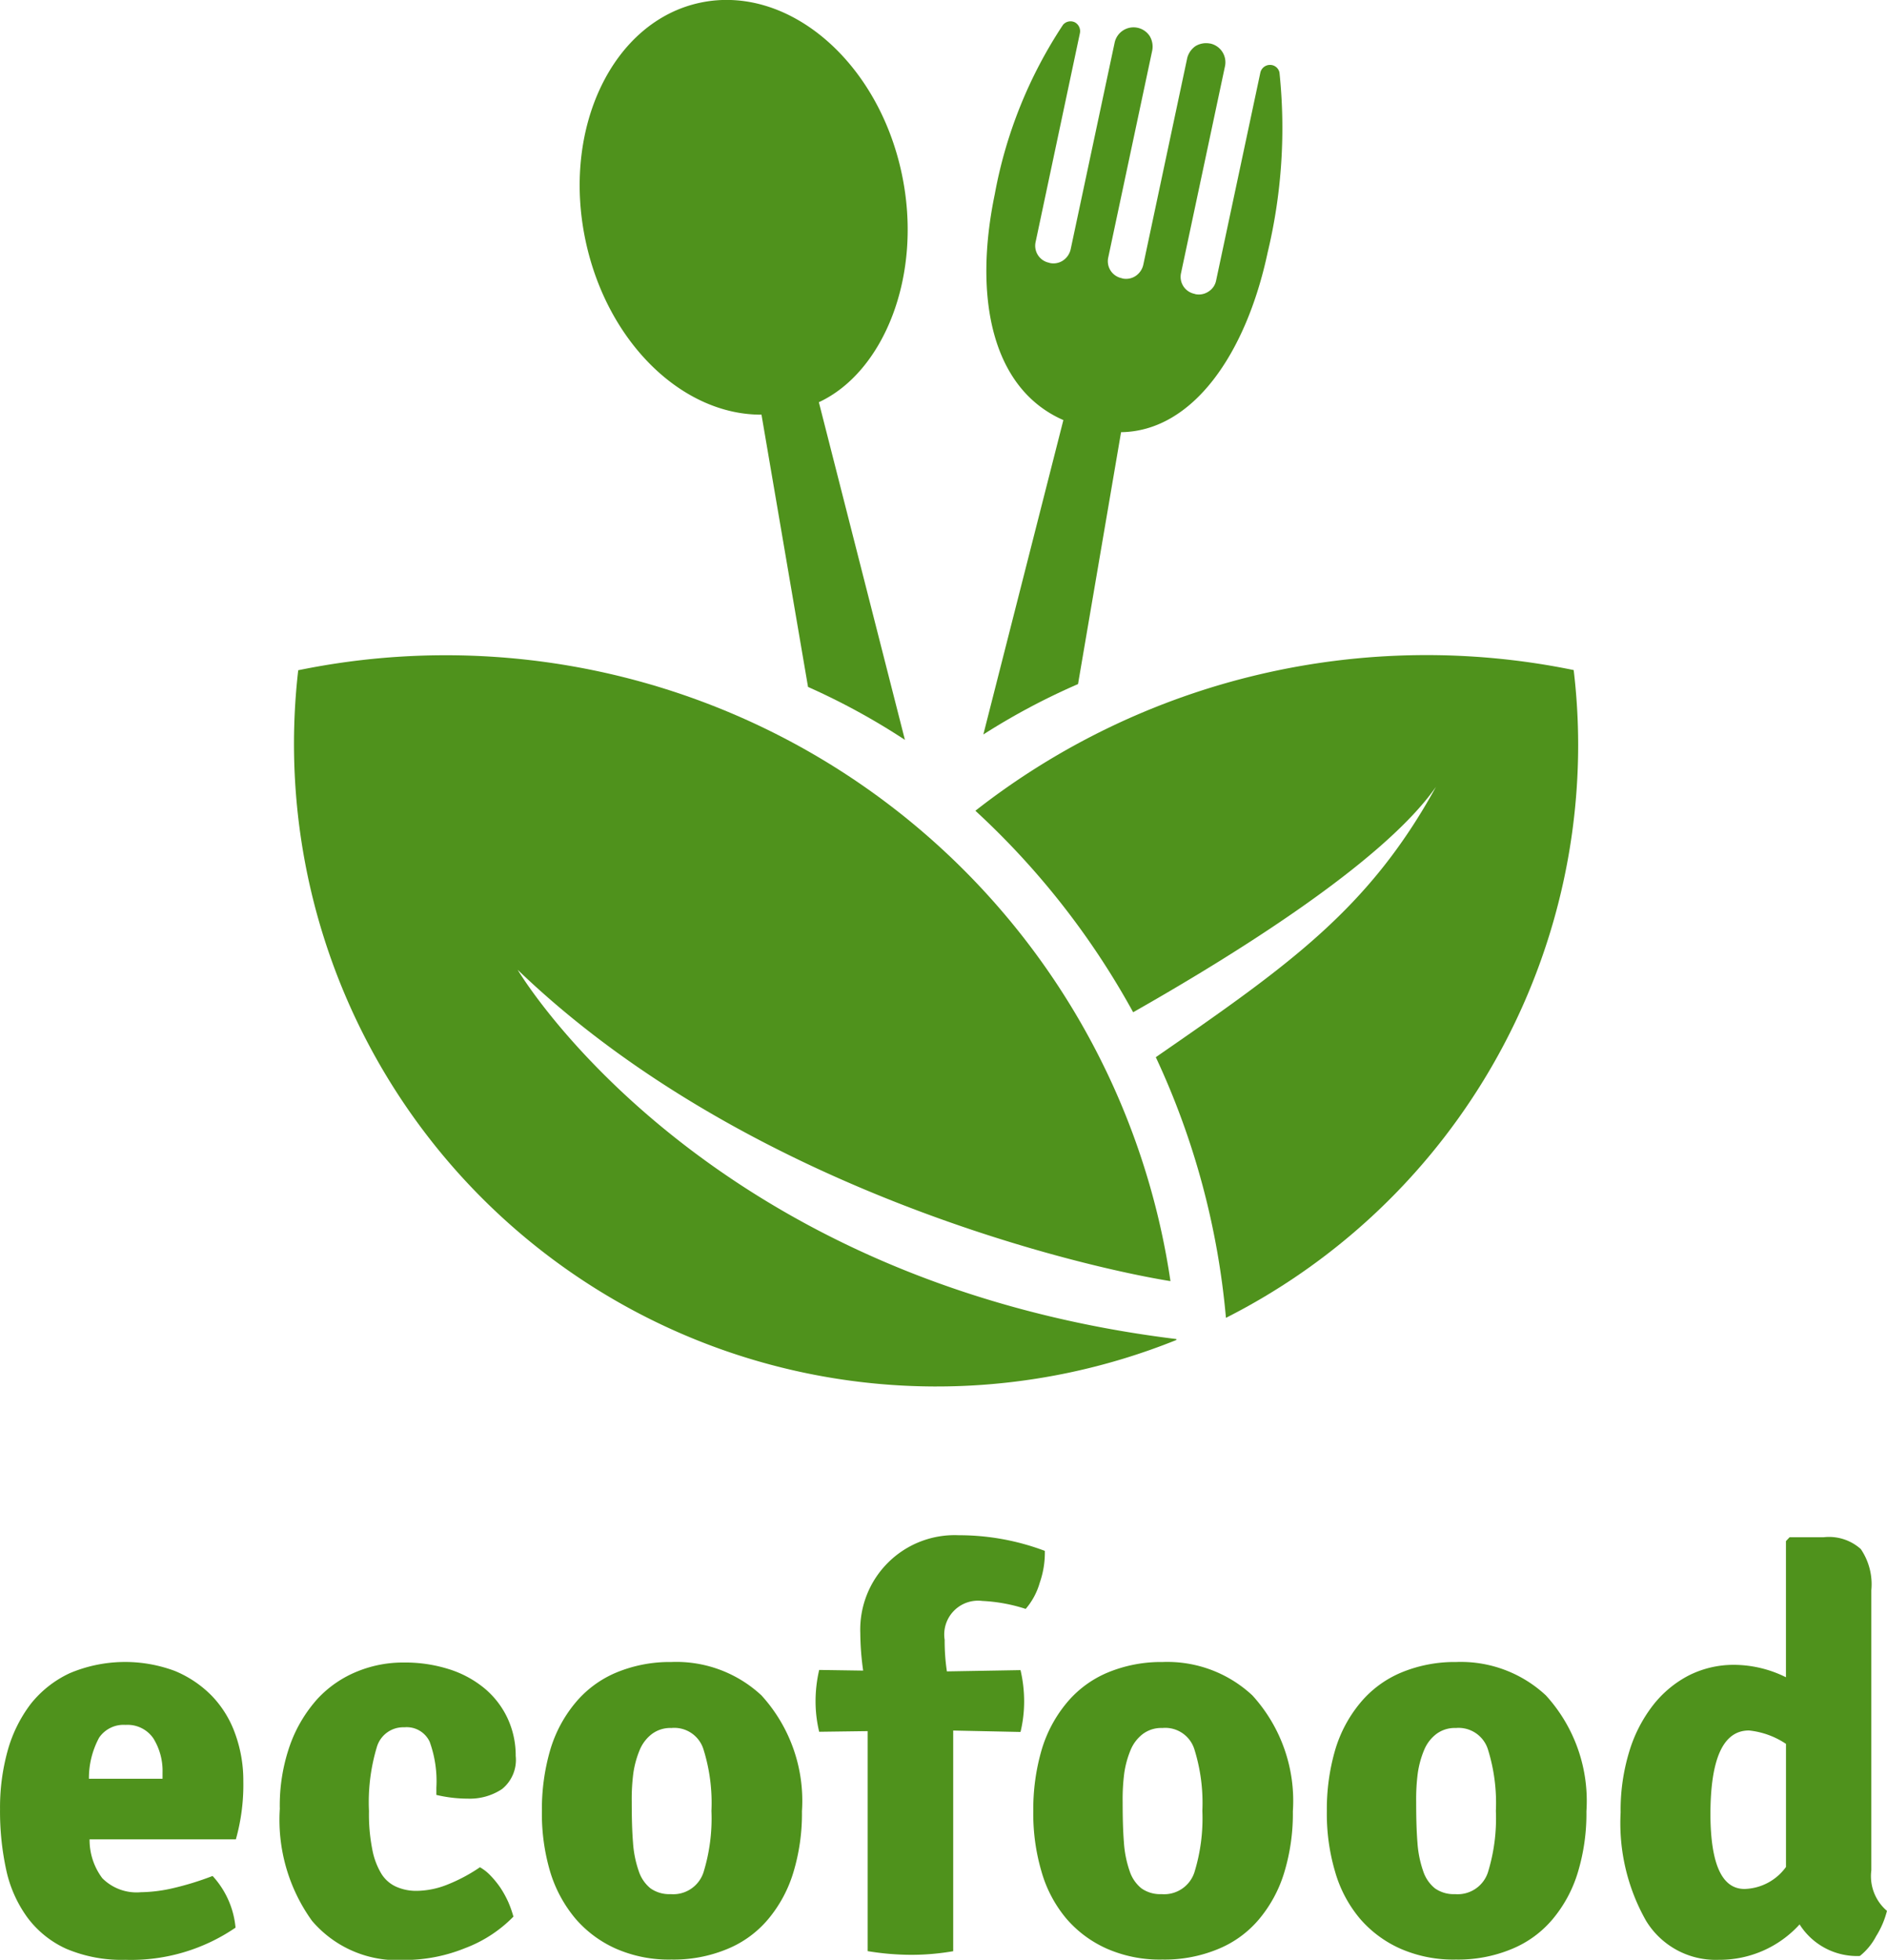 <svg xmlns="http://www.w3.org/2000/svg" width="52.138" height="54.134" viewBox="0 0 52.138 54.134">
  <g id="background" transform="translate(-300.9 -254.036)">
    <g id="Group_1" data-name="Group 1" transform="translate(309.021 272.126)">
      <path id="Path_1" data-name="Path 1" d="M399.289,468.14c6.332,6.086,15.65,8.217,18.037,8.6a20.242,20.242,0,0,0-24.1-16.874,17.751,17.751,0,0,0,24.263,18.5v-.026C404.344,476.727,399.289,468.14,399.289,468.14Z" transform="translate(-393.107 -459.442)" fill="#4f921c"/>
      <path id="Path_2" data-name="Path 2" d="M623.431,459.914A20.213,20.213,0,0,0,606.9,463.8a21.82,21.82,0,0,1,4.359,5.566c2.7-1.532,6.9-4.122,8.367-6.227-1.849,3.364-4.034,4.906-7.741,7.468a21.45,21.45,0,0,1,1.938,7.2,17.742,17.742,0,0,0,9.732-15.835A17.477,17.477,0,0,0,623.431,459.914Z" transform="translate(-588.071 -459.495)" fill="#4f921c"/>
    </g>
    <path id="Path_3" data-name="Path 3" d="M487.783,265.49l1.286,7.521a18.731,18.731,0,0,1,2.677,1.462l-2.378-9.327c1.788-.828,2.889-3.5,2.29-6.315-.661-3.118-3.153-5.231-5.566-4.721s-3.831,3.452-3.171,6.57C483.521,263.509,485.608,265.5,487.783,265.49Z" transform="translate(-165.843 0)" fill="#4f921c"/>
    <path id="Path_4" data-name="Path 4" d="M611.611,271.805l-2.211,8.684a18.608,18.608,0,0,1,2.616-1.392l1.189-6.958c1.973-.026,3.452-2.149,4.051-4.967a14.735,14.735,0,0,0,.326-4.967.265.265,0,0,0-.264-.211.273.273,0,0,0-.264.211l-1.224,5.751a.465.465,0,0,1-.211.3.477.477,0,0,1-.361.07l-.026-.009a.478.478,0,0,1-.37-.572l1.215-5.716a.53.53,0,0,0-.405-.625h-.009a.567.567,0,0,0-.4.07.573.573,0,0,0-.229.326l-1.215,5.716a.507.507,0,0,1-.211.308.477.477,0,0,1-.361.07l-.026-.009a.478.478,0,0,1-.37-.572l1.215-5.716a.567.567,0,0,0-.07-.4.534.534,0,0,0-.969.185l-1.215,5.707a.507.507,0,0,1-.211.308.477.477,0,0,1-.361.07l-.026-.009a.478.478,0,0,1-.37-.572l1.224-5.769a.278.278,0,0,0-.141-.3.272.272,0,0,0-.326.07,12.578,12.578,0,0,0-1.885,4.677C609.127,268.4,609.62,270.933,611.611,271.805Z" transform="translate(-281.33 -6.165)" fill="#4f921c"/>
    <g id="Group_2" data-name="Group 2" transform="translate(300.9 296.438)">
      <path id="Path_5" data-name="Path 5" d="M307.417,780.2h-4.042a1.758,1.758,0,0,0,.352,1.074,1.334,1.334,0,0,0,1.066.387,4.164,4.164,0,0,0,.863-.106,8.156,8.156,0,0,0,1.118-.343,2.435,2.435,0,0,1,.634,1.427,5.11,5.11,0,0,1-3.047.889,3.91,3.91,0,0,1-1.638-.308,2.754,2.754,0,0,1-1.074-.872,3.473,3.473,0,0,1-.581-1.321,7.615,7.615,0,0,1-.167-1.665,5.849,5.849,0,0,1,.211-1.612,3.819,3.819,0,0,1,.634-1.286,2.98,2.98,0,0,1,1.083-.854,3.933,3.933,0,0,1,2.9-.062,3.071,3.071,0,0,1,1.022.687,2.916,2.916,0,0,1,.643,1.039,3.783,3.783,0,0,1,.229,1.321A5.55,5.55,0,0,1,307.417,780.2Zm-4.06-1.673h2.034v-.167a1.7,1.7,0,0,0-.255-.951.863.863,0,0,0-.766-.37.818.818,0,0,0-.731.352A2.353,2.353,0,0,0,303.357,778.523Z" transform="translate(-300.9 -771.795)" fill="#4f921c"/>
      <path id="Path_6" data-name="Path 6" d="M393.024,779.064v-.2a3.2,3.2,0,0,0-.185-1.268.7.7,0,0,0-.7-.4.76.76,0,0,0-.757.537,5.282,5.282,0,0,0-.22,1.779,4.969,4.969,0,0,0,.088,1.039,2.024,2.024,0,0,0,.247.678.927.927,0,0,0,.414.37,1.357,1.357,0,0,0,.59.115,2.342,2.342,0,0,0,.793-.159,4.6,4.6,0,0,0,.934-.493,1.264,1.264,0,0,1,.291.229,2.649,2.649,0,0,1,.273.335,2.864,2.864,0,0,1,.22.4,3.1,3.1,0,0,1,.141.4,3.681,3.681,0,0,1-1.339.872,4.466,4.466,0,0,1-1.682.326,3.094,3.094,0,0,1-2.545-1.083,4.771,4.771,0,0,1-.889-3.091,5.007,5.007,0,0,1,.291-1.788,3.84,3.84,0,0,1,.757-1.259,3.068,3.068,0,0,1,1.092-.749,3.342,3.342,0,0,1,1.286-.247,4.007,4.007,0,0,1,1.251.185,2.9,2.9,0,0,1,.978.528,2.39,2.39,0,0,1,.634.819,2.435,2.435,0,0,1,.229,1.048,1.034,1.034,0,0,1-.379.916,1.607,1.607,0,0,1-.942.264A3.776,3.776,0,0,1,393.024,779.064Z" transform="translate(-380.967 -771.886)" fill="#4f921c"/>
      <path id="Path_7" data-name="Path 7" d="M477.059,776.225a4.323,4.323,0,0,1,1.118,3.2,5.6,5.6,0,0,1-.238,1.691,3.648,3.648,0,0,1-.7,1.295,2.915,2.915,0,0,1-1.127.819,3.849,3.849,0,0,1-1.541.291,3.634,3.634,0,0,1-1.532-.3,3.172,3.172,0,0,1-1.118-.828,3.661,3.661,0,0,1-.7-1.295,5.631,5.631,0,0,1-.229-1.682,5.842,5.842,0,0,1,.229-1.682,3.646,3.646,0,0,1,.687-1.295,2.95,2.95,0,0,1,1.118-.837,3.848,3.848,0,0,1,1.541-.3A3.449,3.449,0,0,1,477.059,776.225Zm-2.475.9a.851.851,0,0,0-.555.167,1.067,1.067,0,0,0-.335.44,2.632,2.632,0,0,0-.176.643,5.533,5.533,0,0,0-.044.784c0,.432.009.81.035,1.127a2.994,2.994,0,0,0,.159.793,1.018,1.018,0,0,0,.326.476.9.9,0,0,0,.555.159.88.88,0,0,0,.907-.6,5.056,5.056,0,0,0,.22-1.7,4.952,4.952,0,0,0-.22-1.7A.844.844,0,0,0,474.584,777.123Z" transform="translate(-456.019 -771.795)" fill="#4f921c"/>
      <path id="Path_8" data-name="Path 8" d="M558.236,746.993v-6.077l-1.339.018a3.6,3.6,0,0,1-.1-.845,3.809,3.809,0,0,1,.1-.863l1.215.018a7.635,7.635,0,0,1-.079-1.039,2.608,2.608,0,0,1,2.721-2.7,6.717,6.717,0,0,1,2.378.432,2.514,2.514,0,0,1-.141.881,1.913,1.913,0,0,1-.388.722,4.585,4.585,0,0,0-1.2-.22.934.934,0,0,0-1.039,1.074,5.643,5.643,0,0,0,.062.872l2.034-.035a3.809,3.809,0,0,1,.1.863,3.6,3.6,0,0,1-.1.845L560.6,740.9v6.095a6.742,6.742,0,0,1-1.162.1A7.415,7.415,0,0,1,558.236,746.993Z" transform="translate(-534.263 -735.5)" fill="#4f921c"/>
      <path id="Path_9" data-name="Path 9" d="M631.151,776.225a4.323,4.323,0,0,1,1.118,3.2,5.6,5.6,0,0,1-.238,1.691,3.648,3.648,0,0,1-.7,1.295,2.915,2.915,0,0,1-1.127.819,3.85,3.85,0,0,1-1.541.291,3.634,3.634,0,0,1-1.532-.3,3.172,3.172,0,0,1-1.118-.828,3.51,3.51,0,0,1-.687-1.295,5.63,5.63,0,0,1-.229-1.682,5.844,5.844,0,0,1,.229-1.682,3.646,3.646,0,0,1,.687-1.295,2.95,2.95,0,0,1,1.118-.837,3.849,3.849,0,0,1,1.541-.3A3.442,3.442,0,0,1,631.151,776.225Zm-2.475.9a.851.851,0,0,0-.555.167,1.068,1.068,0,0,0-.335.44,2.634,2.634,0,0,0-.176.643,5.542,5.542,0,0,0-.044.784c0,.432.009.81.035,1.127a2.994,2.994,0,0,0,.159.793,1.018,1.018,0,0,0,.326.476.9.9,0,0,0,.555.159.88.88,0,0,0,.907-.6,5.057,5.057,0,0,0,.22-1.7,4.954,4.954,0,0,0-.22-1.7A.844.844,0,0,0,628.676,777.123Z" transform="translate(-596.547 -771.795)" fill="#4f921c"/>
      <path id="Path_10" data-name="Path 10" d="M723.25,776.225a4.323,4.323,0,0,1,1.119,3.2,5.6,5.6,0,0,1-.238,1.691,3.648,3.648,0,0,1-.7,1.295,2.914,2.914,0,0,1-1.127.819,3.849,3.849,0,0,1-1.541.291,3.634,3.634,0,0,1-1.532-.3,3.171,3.171,0,0,1-1.118-.828,3.511,3.511,0,0,1-.687-1.295,5.632,5.632,0,0,1-.229-1.682,5.842,5.842,0,0,1,.229-1.682,3.646,3.646,0,0,1,.687-1.295,2.949,2.949,0,0,1,1.118-.837,3.849,3.849,0,0,1,1.541-.3A3.442,3.442,0,0,1,723.25,776.225Zm-2.475.9a.851.851,0,0,0-.555.167,1.068,1.068,0,0,0-.335.44,2.629,2.629,0,0,0-.176.643,5.533,5.533,0,0,0-.044.784c0,.432.009.81.035,1.127a3,3,0,0,0,.159.793,1.018,1.018,0,0,0,.326.476.9.9,0,0,0,.555.159.88.88,0,0,0,.907-.6,5.055,5.055,0,0,0,.22-1.7,4.952,4.952,0,0,0-.22-1.7A.851.851,0,0,0,720.776,777.123Z" transform="translate(-680.536 -771.795)" fill="#4f921c"/>
      <path id="Path_11" data-name="Path 11" d="M812.518,739.723a3.252,3.252,0,0,1,1.444.343v-3.761l.1-.106H815a1.313,1.313,0,0,1,1.03.326,1.727,1.727,0,0,1,.291,1.136V745.4a1.258,1.258,0,0,0,.432,1.119,2.441,2.441,0,0,1-.3.7,1.71,1.71,0,0,1-.449.546,1.876,1.876,0,0,1-1.665-.872,2.985,2.985,0,0,1-2.237.978,2.251,2.251,0,0,1-2.008-1.083,5.467,5.467,0,0,1-.7-2.986,5.542,5.542,0,0,1,.238-1.682,3.937,3.937,0,0,1,.661-1.286,3.014,3.014,0,0,1,.986-.819A2.757,2.757,0,0,1,812.518,739.723Zm.3,6.191a1.46,1.46,0,0,0,1.145-.608v-3.4a2.255,2.255,0,0,0-1.022-.37c-.713,0-1.066.775-1.066,2.334C811.884,745.227,812.192,745.914,812.817,745.914Z" transform="translate(-764.616 -736.138)" fill="#4f921c"/>
    </g>
  </g>
</svg>
